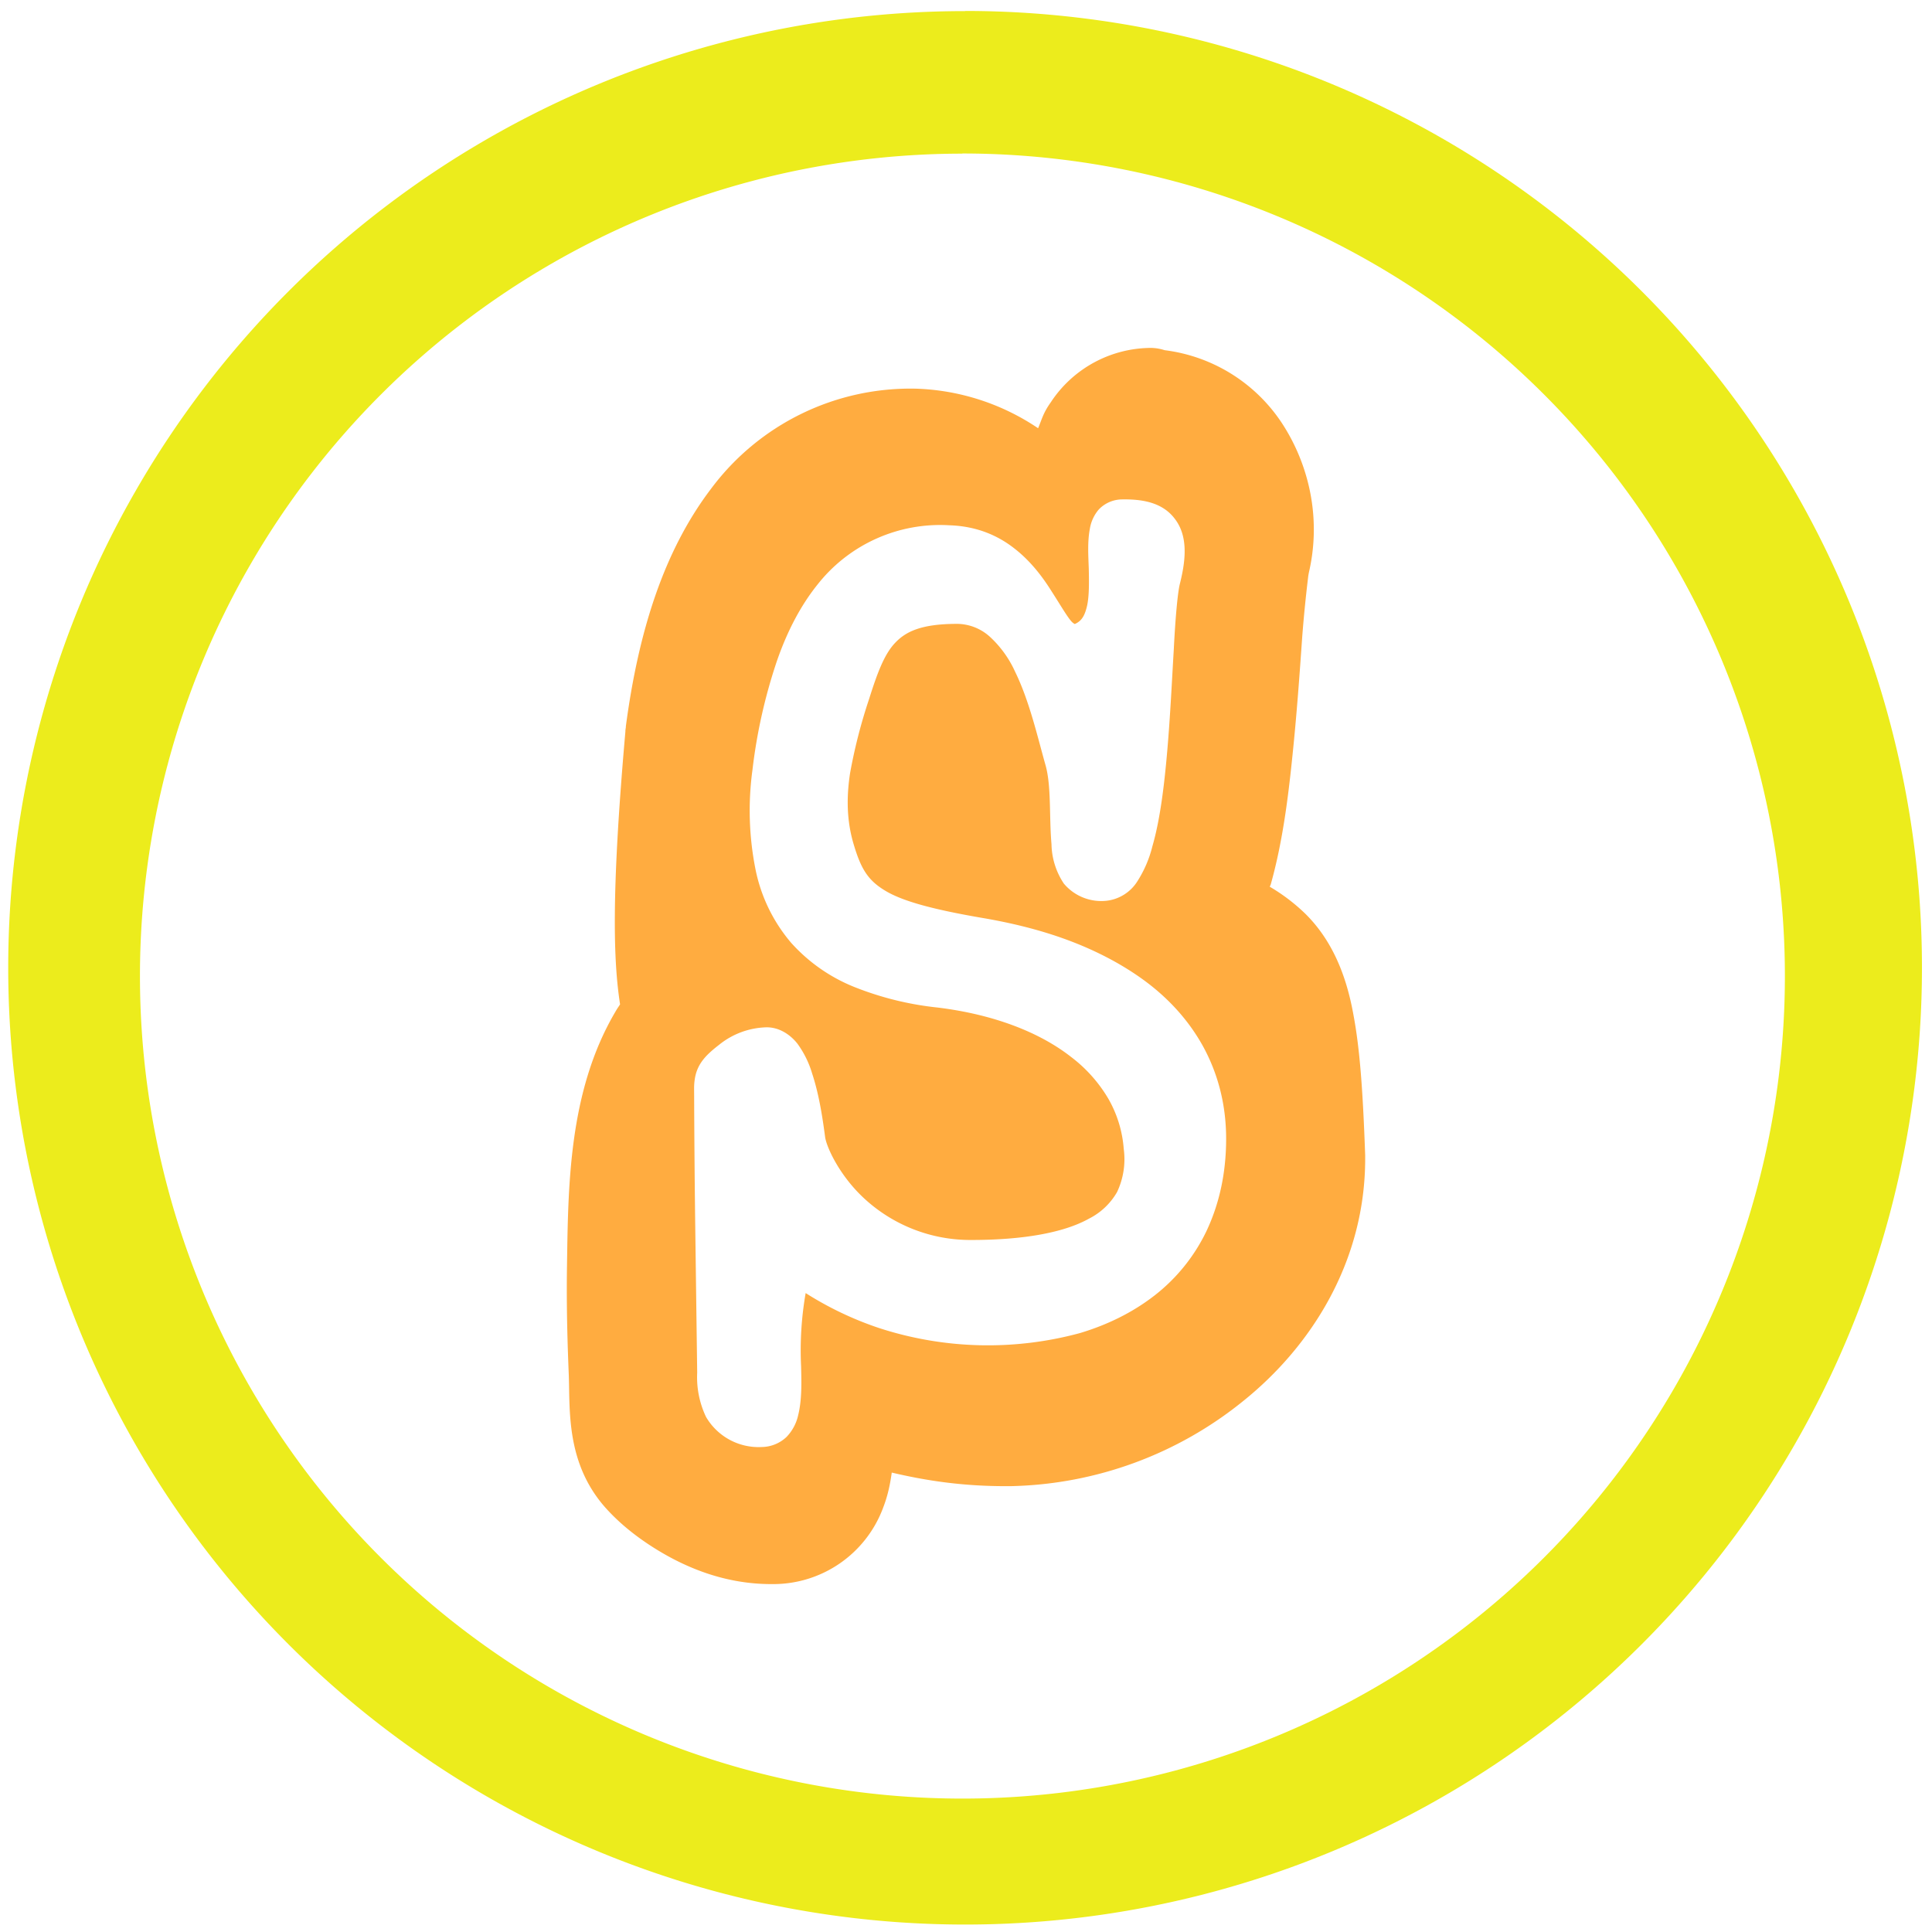 <?xml version="1.0" encoding="UTF-8" standalone="no"?>
<svg
   xmlns:dc="http://purl.org/dc/elements/1.1/"
   xmlns:cc="http://creativecommons.org/ns#"
   xmlns:rdf="http://www.w3.org/1999/02/22-rdf-syntax-ns#"
   xmlns:svg="http://www.w3.org/2000/svg"
   xmlns="http://www.w3.org/2000/svg"
   xmlns:sodipodi="http://sodipodi.sourceforge.net/DTD/sodipodi-0.dtd"
   xmlns:inkscape="http://www.inkscape.org/namespaces/inkscape"
   width="48"
   height="48"
   viewBox="0 0 12.7 12.7"
   version="1.1"
   id="svg6"
   sodipodi:docname="scratch.svg"
   inkscape:version="0.92.4 (5da689c313, 2019-01-14)">
  <defs
     id="defs10" />
  <sodipodi:namedview
     pagecolor="#ffffff"
     bordercolor="#666666"
     borderopacity="1"
     objecttolerance="10"
     gridtolerance="10"
     guidetolerance="10"
     inkscape:pageopacity="0"
     inkscape:pageshadow="2"
     inkscape:window-width="1138"
     inkscape:window-height="480"
     id="namedview8"
     showgrid="false"
     inkscape:zoom="4.9166667"
     inkscape:cx="2.1355932"
     inkscape:cy="24"
     inkscape:window-x="0"
     inkscape:window-y="25"
     inkscape:window-maximized="0"
     inkscape:current-layer="svg6" />
  <path
     d="m 6.344,0.073 a 6.29,6.29 0 0 0 -6.29,6.29 6.29,6.29 0 0 0 6.29,6.288 6.29,6.29 0 0 0 6.29,-6.289 6.29,6.29 0 0 0 -6.29,-6.29 z M 6.326,1.009 A 5.407,5.407 0 0 1 11.733,6.416 5.407,5.407 0 0 1 6.326,11.823 5.407,5.407 0 0 1 0.92,6.416 5.407,5.407 0 0 1 6.326,1.01 Z"
     id="path2"
     inkscape:connector-curvature="0"
     style="fill:#ecec1c" />
  <path
     d="M 7.57,2.287 A 0.792,0.792 0 0 0 6.907,2.645 c -0.05,0.07 -0.058,0.111 -0.083,0.17 a 1.521,1.521 0 0 0 -0.8,-0.26 1.634,1.634 0 0 0 -1.35,0.658 C 4.364,3.621 4.197,4.149 4.114,4.775 V 4.781 A 0.296,0.296 0 0 0 4.111,4.803 V 4.809 C 4.015,5.9 4.034,6.329 4.076,6.602 4.062,6.625 4.064,6.618 4.041,6.658 3.736,7.181 3.735,7.802 3.727,8.33 3.723,8.6 3.731,8.849 3.739,9.04 3.747,9.274 3.722,9.613 3.973,9.903 c 0.088,0.1 0.188,0.181 0.292,0.25 0.203,0.134 0.479,0.262 0.812,0.26 A 0.77,0.77 0 0 0 5.806,9.909 C 5.838,9.826 5.852,9.751 5.862,9.68 6.087,9.733 6.339,9.773 6.653,9.769 a 2.509,2.509 0 0 0 1.52,-0.56 C 8.621,8.849 8.974,8.292 8.974,7.617 V 7.61 7.594 C 8.959,7.178 8.94,6.896 8.895,6.661 8.85,6.416 8.76,6.183 8.579,6.005 A 1.232,1.232 0 0 0 8.347,5.829 C 8.349,5.822 8.352,5.819 8.354,5.811 8.427,5.551 8.465,5.269 8.494,4.986 8.524,4.702 8.544,4.418 8.56,4.188 A 9.048,9.048 0 0 1 8.599,3.794 c 0.002,-0.023 0.015,-0.07 0,-0.01 0.09,-0.36 0.01,-0.71 -0.156,-0.977 A 1.084,1.084 0 0 0 7.656,2.302 0.314,0.314 0 0 0 7.57,2.287 Z M 7.37,3.283 C 7.505,3.28 7.638,3.301 7.72,3.407 7.803,3.512 7.802,3.656 7.756,3.837 7.741,3.897 7.726,4.067 7.716,4.267 7.704,4.467 7.693,4.705 7.673,4.935 7.653,5.166 7.626,5.388 7.575,5.564 A 0.767,0.767 0 0 1 7.476,5.794 0.276,0.276 0 0 1 7.275,5.921 0.321,0.321 0 0 1 6.993,5.808 0.482,0.482 0 0 1 6.912,5.549 C 6.896,5.368 6.912,5.165 6.872,5.027 6.822,4.851 6.767,4.607 6.672,4.414 A 0.706,0.706 0 0 0 6.505,4.184 0.325,0.325 0 0 0 6.279,4.101 C 6.056,4.103 5.954,4.151 5.883,4.227 5.812,4.302 5.766,4.427 5.713,4.595 A 3.47,3.47 0 0 0 5.588,5.082 C 5.564,5.239 5.565,5.393 5.611,5.548 5.659,5.71 5.704,5.786 5.819,5.855 c 0.114,0.069 0.315,0.124 0.65,0.181 0.174,0.03 0.36,0.074 0.54,0.14 0.18,0.066 0.355,0.154 0.51,0.267 C 7.675,6.557 7.809,6.7 7.906,6.874 8.002,7.048 8.06,7.252 8.06,7.486 8.06,7.719 8.012,7.921 7.93,8.094 A 1.184,1.184 0 0 1 7.584,8.52 C 7.441,8.63 7.276,8.71 7.099,8.763 A 2.311,2.311 0 0 1 5.776,8.729 2.201,2.201 0 0 1 5.296,8.5 2.19,2.19 0 0 0 5.266,8.982 C 5.269,9.098 5.271,9.207 5.246,9.306 A 0.298,0.298 0 0 1 5.17,9.446 0.241,0.241 0 0 1 5.007,9.512 0.4,0.4 0 0 1 4.641,9.314 0.607,0.607 0 0 1 4.583,9.023 L 4.57,8.05 A 93.81,93.81 0 0 1 4.563,7.21 C 4.563,7.155 4.561,7.135 4.567,7.095 4.582,6.99 4.646,6.931 4.727,6.868 A 0.516,0.516 0 0 1 5.04,6.753 c 0.086,0 0.158,0.051 0.203,0.109 A 0.645,0.645 0 0 1 5.339,7.058 C 5.386,7.2 5.409,7.362 5.424,7.475 5.434,7.543 5.52,7.73 5.682,7.879 a 1.027,1.027 0 0 0 0.703,0.272 c 0.33,0 0.603,-0.045 0.773,-0.14 A 0.442,0.442 0 0 0 7.343,7.836 0.505,0.505 0 0 0 7.387,7.553 0.78,0.78 0 0 0 7.286,7.223 0.949,0.949 0 0 0 7.041,6.948 C 6.833,6.785 6.531,6.668 6.163,6.623 A 2.057,2.057 0 0 1 5.616,6.488 1.115,1.115 0 0 1 5.201,6.198 1.068,1.068 0 0 1 4.968,5.723 1.976,1.976 0 0 1 4.947,5.056 V 5.055 a 3.52,3.52 0 0 1 0.16,-0.71 C 5.177,4.143 5.267,3.975 5.376,3.84 A 1.025,1.025 0 0 1 6.242,3.453 c 0.18,0.006 0.319,0.068 0.427,0.153 0.108,0.084 0.186,0.189 0.243,0.28 0.058,0.09 0.104,0.17 0.133,0.201 0.011,0.011 0.018,0.014 0.02,0.015 A 0.104,0.104 0 0 0 7.079,4.095 C 7.114,4.075 7.133,4.041 7.147,3.977 7.16,3.913 7.159,3.826 7.157,3.737 7.154,3.65 7.148,3.562 7.164,3.477 A 0.258,0.258 0 0 1 7.222,3.35 0.213,0.213 0 0 1 7.371,3.283 Z"
     id="path4"
     inkscape:connector-curvature="0"
     style="clip-rule:evenodd;opacity:0.75;fill:#ff9001" />
</svg>
